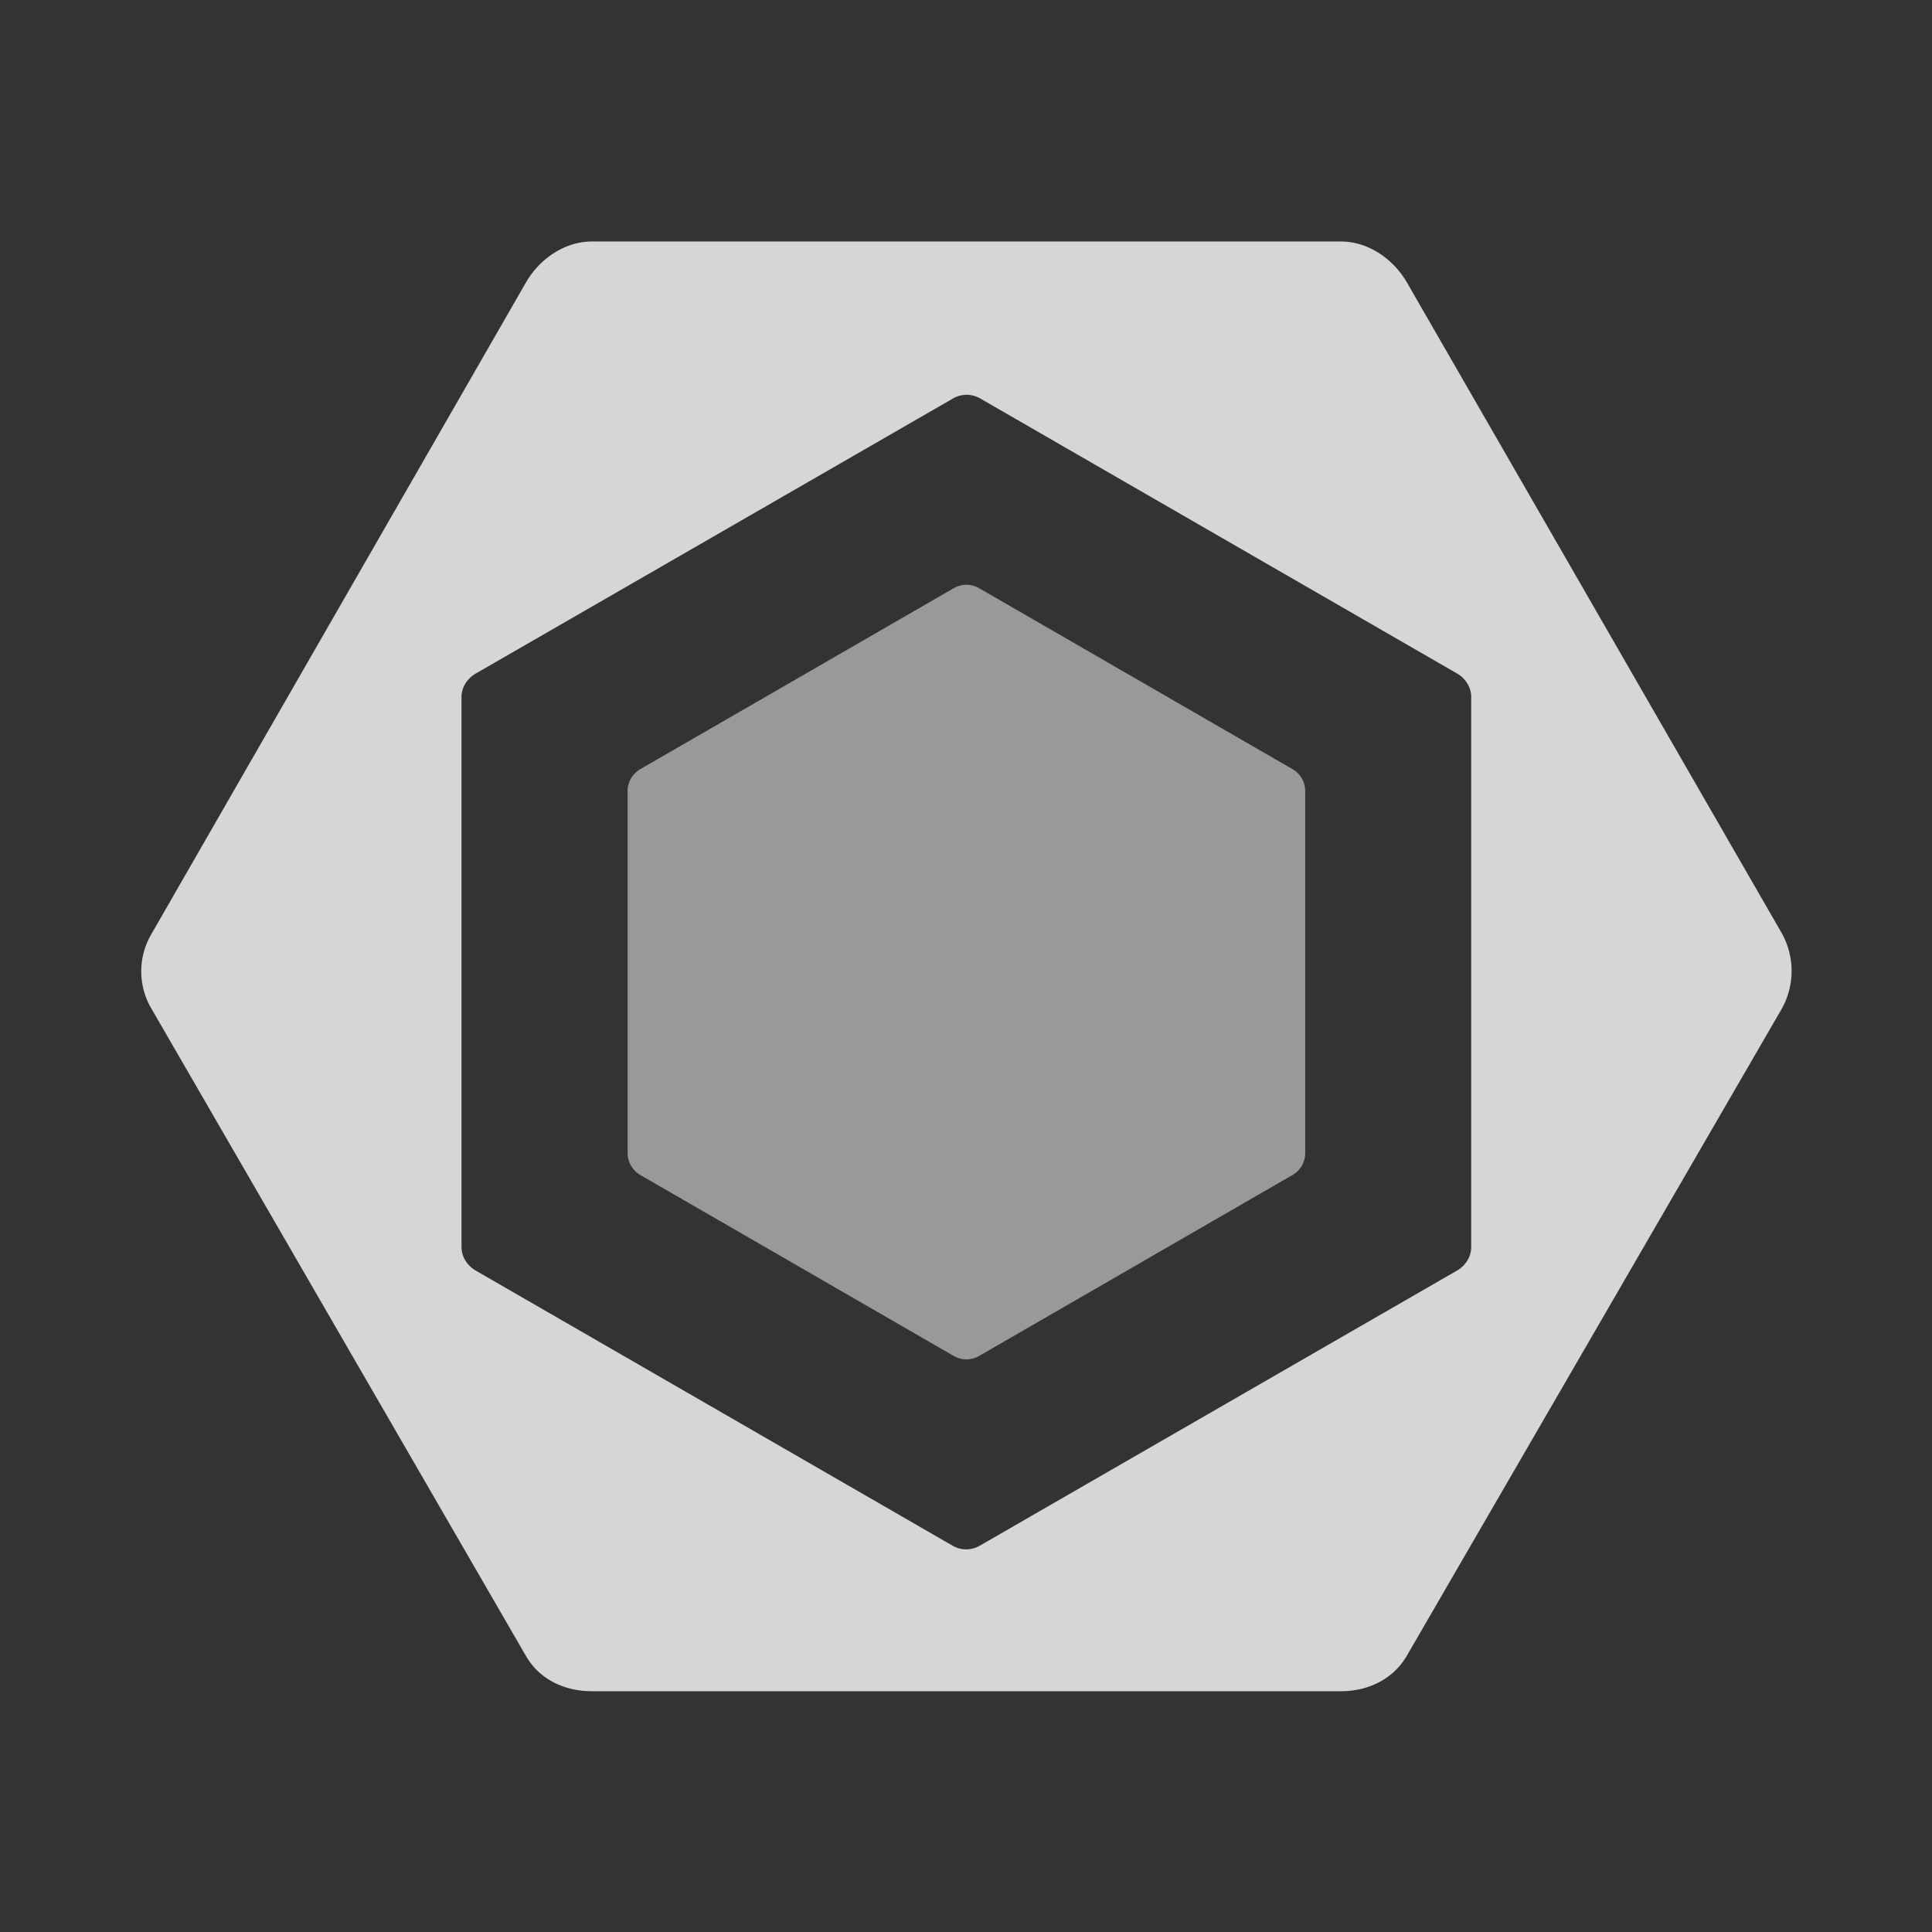 <?xml version="1.0" encoding="UTF-8" standalone="no"?>
<svg
   width="64"
   height="64"
   fill="none"
   version="1.1"
   id="svg2"
   sodipodi:docname="text-eslint-config.svg"
   inkscape:version="1.4 (e7c3feb100, 2024-10-09)"
   xmlns:inkscape="http://www.inkscape.org/namespaces/inkscape"
   xmlns:sodipodi="http://sodipodi.sourceforge.net/DTD/sodipodi-0.dtd"
   xmlns="http://www.w3.org/2000/svg"
   xmlns:svg="http://www.w3.org/2000/svg">
  <rect width="100%" height="100%" fill="#333333" stroke="none"/>
  <defs
     id="defs2" />
  <sodipodi:namedview
     id="namedview2"
     pagecolor="#505050"
     bordercolor="#eeeeee"
     borderopacity="1"
     inkscape:showpageshadow="0"
     inkscape:pageopacity="0"
     inkscape:pagecheckerboard="0"
     inkscape:deskcolor="#505050"
     inkscape:zoom="10.03125"
     inkscape:cx="16.94704"
     inkscape:cy="24.772586"
     inkscape:window-width="1920"
     inkscape:window-height="1015"
     inkscape:window-x="0"
     inkscape:window-y="0"
     inkscape:window-maximized="1"
     inkscape:current-layer="svg2" />
  <g
     transform="matrix(.828 0 0 .828 4.268 8)"
     id="g2">
    <path
       d="m46.557 21.11-12.54-7.24a1.014 1.014 0 0 0-1.015 0l-12.54 7.24a1.015 1.015 0 0 0-0.508 0.878v14.48c0 0.362 0.194 0.697 0.508 0.879l12.54 7.24c0.314 0.181 0.7 0.181 1.015 0l12.54-7.24c0.314-0.181 0.507-0.516 0.507-0.879v-14.48c0-0.363-0.193-0.697-0.507-0.879z"
       fill="#a0a0f5"
       id="path1"
       style="fill:#ffffff;fill-opacity:0.499" />
    <path
       d="m0.904 27.705 14.984-26.067c0.544-0.943 1.55-1.638 2.638-1.638h29.967c1.089 0 2.094 0.695 2.639 1.638l14.983 26.01a3.1 3.1 0 0 1 0 3.074l-14.983 25.854c-0.545 0.942-1.55 1.424-2.639 1.424h-29.967c-1.088 0-2.094-0.467-2.638-1.41l-14.983-25.896a2.94 2.94 0 0 1 0-2.99zm12.407 12.534c0 0.384 0.231 0.738 0.563 0.93l19.086 11.011c0.332 0.192 0.748 0.192 1.08 0l19.1-11.011c0.332-0.192 0.564-0.546 0.564-0.93v-22.023c0-0.383-0.229-0.738-0.56-0.93l-19.087-11.009a1.084 1.084 0 0 0-1.079 0l-19.102 11.01c-0.332 0.192-0.566 0.547-0.566 0.93v22.023z"
       fill="#6358d4"
       id="path2"
       style="fill:#ffffff;fill-opacity:0.798" />
  </g>
</svg>
